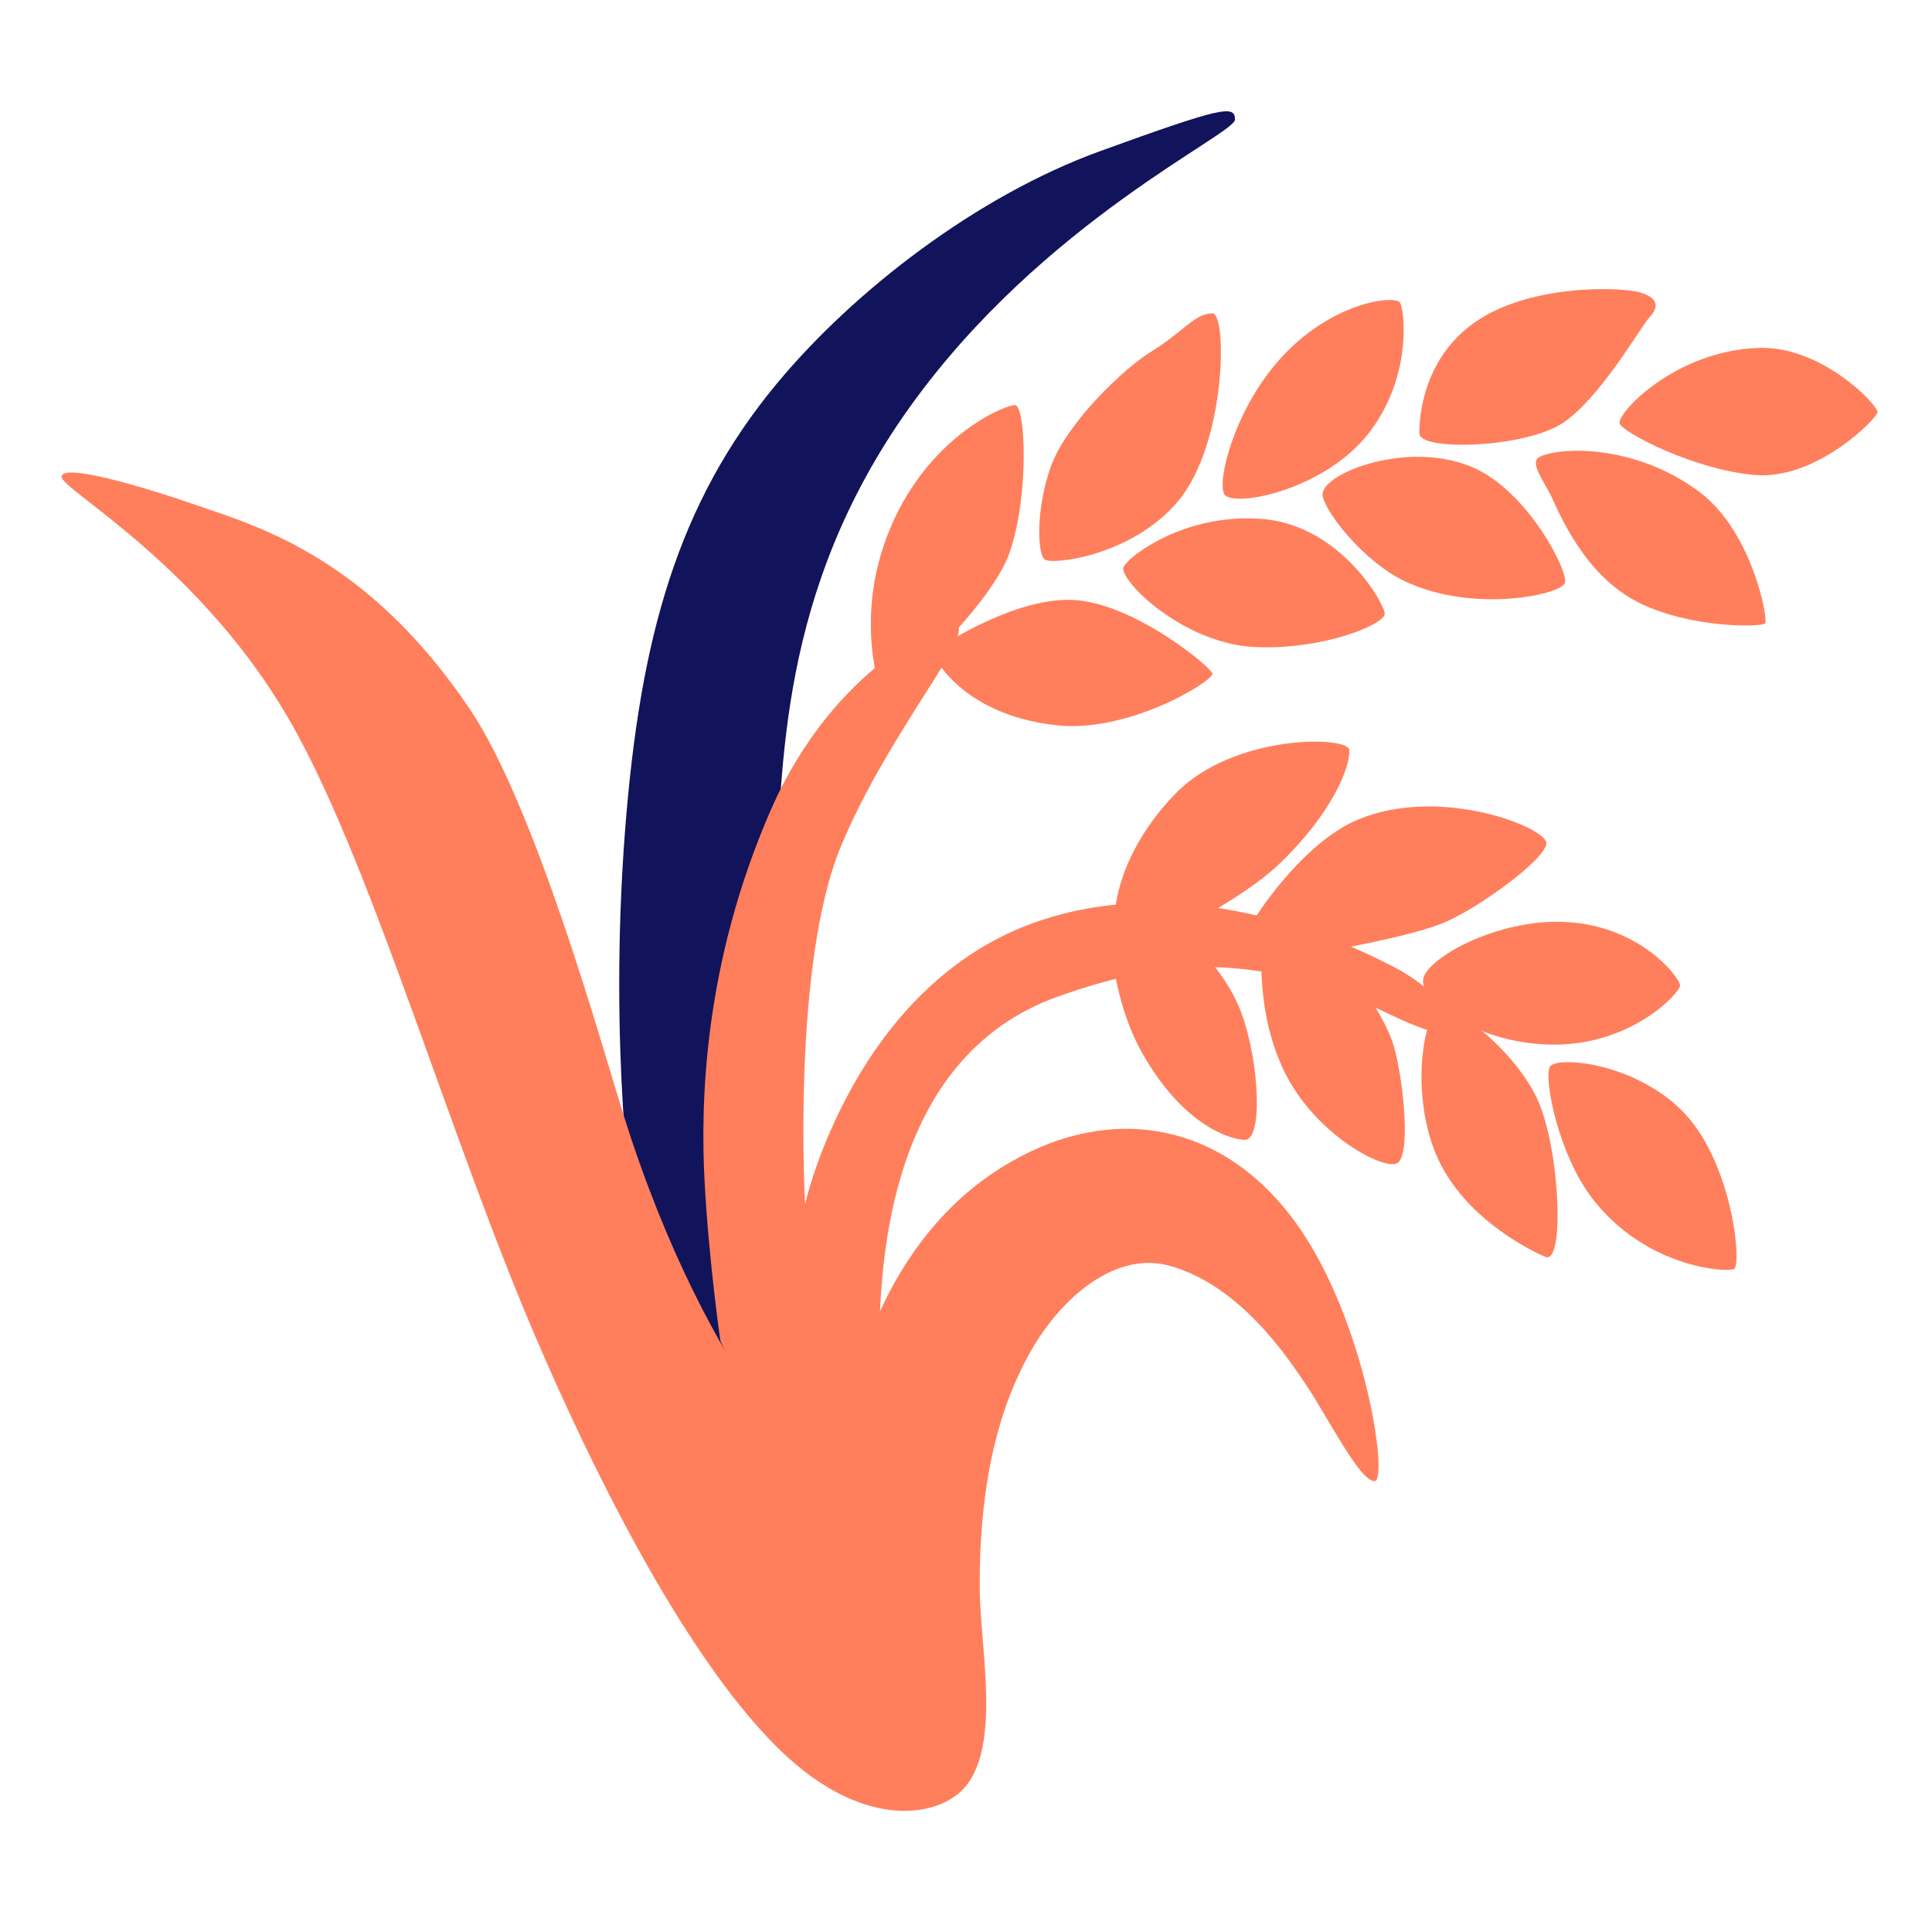 <svg width="72" height="72" viewBox="0 0 72 72" fill="none" xmlns="http://www.w3.org/2000/svg">
<path d="M29.194 56.373L23.608 45.36C23.608 45.36 22.663 39.167 23.293 30.965C23.845 23.81 25.234 18.776 28.952 14.293C31.838 10.817 36.428 7.29 40.989 5.636C45.551 3.982 46.024 3.903 46.024 4.455C46.024 5.006 38.869 8.24 33.913 15.159C28.958 22.078 29.194 28.687 28.879 33.013C28.564 37.339 29.194 56.373 29.194 56.373Z" fill="#11145A"/>
<path d="M10.946 27.118C13.95 32.501 16.802 42.553 20.092 50.135C23.158 57.212 26.364 62.668 29.194 65.34C32.023 68.012 34.605 67.775 35.724 66.836C37.406 65.418 36.523 61.487 36.512 59.209C36.489 55.136 37.265 52.324 38.48 50.242C39.549 48.414 41.552 46.558 43.672 47.194C46.22 47.959 47.919 50.478 48.707 51.66C49.494 52.841 50.675 55.198 51.221 55.198C51.767 55.198 50.872 49.117 48.279 45.551C45.714 42.024 42.03 41.332 38.722 42.772C31.337 45.99 31.129 55.755 31.129 55.755C31.129 55.755 26.449 51.812 23.225 41.512C22.438 38.998 19.963 30.065 17.505 26.42C13.725 20.812 9.686 19.642 7.408 18.855C5.13 18.067 2.374 17.28 2.295 17.752C2.216 18.23 7.565 21.06 10.946 27.118Z" fill="#FF7F5D"/>
<path d="M33.461 59.391C33.236 57.828 32.528 53.738 32.809 48.603C33 45.031 33.984 39.096 39.396 37.15C43.749 35.587 47.147 35.57 51.782 37.797C56.08 39.861 54.01 37.105 51.99 36.059C50.59 35.333 44.621 32.318 38.709 34.326C31.836 36.661 30.002 44.873 30.002 44.873C30.002 44.873 29.501 35.941 31.341 31.536C33.18 27.126 36.488 23.521 35.582 23.223C35.245 23.11 31.071 24.815 28.72 30.198C26.211 35.946 26.098 41.138 26.261 44.097C26.424 47.056 26.846 49.964 26.846 49.964C26.846 49.964 28.016 52.681 29.395 54.441C30.671 56.078 33.529 59.87 33.461 59.391Z" fill="#FF7F5D"/>
<path d="M37.844 15.101C37.569 15.044 34.644 16.169 33.17 19.702C31.696 23.234 32.95 26.148 32.95 26.148C32.95 26.148 36.888 22.723 37.625 20.591C38.362 18.453 38.215 15.174 37.844 15.101Z" fill="#FF7F5D"/>
<path d="M45.186 25.115C45.225 24.935 42.205 22.393 39.882 22.354C37.564 22.314 34.729 24.305 34.729 24.305C34.729 24.305 35.697 26.623 39.37 27.028C42.019 27.326 45.113 25.447 45.186 25.115ZM38.925 20.846C39.184 21.065 42.165 20.733 43.892 18.692C45.709 16.543 45.737 11.677 45.186 11.677C44.528 11.677 44.083 12.375 42.941 13.078C41.8 13.775 39.702 15.84 39.15 17.42C38.593 19.007 38.666 20.627 38.925 20.846ZM41.856 21.195C41.918 21.847 44.224 24.002 46.783 24.114C49.343 24.227 51.604 23.259 51.604 22.877C51.604 22.494 49.973 19.631 47.143 19.35C44.083 19.052 41.828 20.897 41.856 21.195ZM45.625 18.416C45.928 18.939 49.45 18.281 51.103 16.02C52.628 13.938 52.341 11.587 52.178 11.284C52.015 10.98 49.562 11.227 47.605 13.489C45.985 15.362 45.349 17.932 45.625 18.416ZM49.286 18.416C49.27 18.911 50.743 20.925 52.425 21.695C54.956 22.854 58.18 22.162 58.32 21.724C58.455 21.285 56.942 18.315 54.906 17.426C52.51 16.38 49.315 17.617 49.286 18.416ZM52.898 16.155C52.898 16.819 56.863 16.706 58.27 15.744C59.676 14.782 61.133 12.189 61.465 11.835C61.797 11.48 61.853 11.12 61.133 10.901C60.418 10.682 56.892 10.569 54.855 12.088C52.819 13.607 52.898 16.02 52.898 16.155ZM57.358 17.038C56.993 17.246 57.55 17.949 57.825 18.523C58.101 19.102 59.035 21.442 61.077 22.46C63.028 23.433 65.678 23.372 65.785 23.231C65.897 23.096 65.323 19.822 63.332 18.332C60.908 16.515 58.045 16.655 57.358 17.038ZM60.356 15.772C60.424 16.093 63.113 17.505 65.397 17.702C67.68 17.898 69.942 15.609 69.97 15.362C69.998 15.114 67.905 12.881 65.537 12.965C62.426 13.072 60.278 15.384 60.356 15.772ZM50.282 27.945C50.237 27.422 45.956 27.337 43.785 29.599C41.608 31.854 41.552 34.003 41.552 34.003L43.121 35.021C43.121 35.021 46.125 33.699 47.745 32.13C49.635 30.302 50.333 28.575 50.282 27.945Z" fill="#FF7F5D"/>
<path d="M46.384 42.48C47.075 42.508 46.935 39.589 46.271 37.772C45.568 35.842 43.712 34.47 43.712 34.47L41.4 34.965C41.4 34.965 41.45 37.254 42.564 39.24C44.044 41.861 45.748 42.452 46.384 42.48ZM47.031 35.432C47.031 35.432 46.8 37.788 47.886 39.977C49.016 42.26 51.491 43.582 52.042 43.363C52.594 43.144 52.318 40.359 51.958 39.037C51.598 37.715 49.95 35.651 49.95 35.651L47.031 35.432ZM46.727 34.279C46.727 34.279 48.487 31.415 50.636 30.532C53.702 29.272 57.605 30.836 57.628 31.415C57.656 31.995 54.984 33.947 53.662 34.447C52.34 34.942 49.641 35.409 49.641 35.409L46.727 34.279ZM57.74 34.357C55.401 34.459 53.089 35.792 53.032 36.534C52.976 37.277 55.041 38.93 57.932 38.93C60.823 38.93 62.612 37.001 62.612 36.725C62.617 36.45 60.964 34.222 57.74 34.357Z" fill="#FF7F5D"/>
<path d="M53.747 37.563C53.134 37.45 52.481 40.567 53.527 43.042C54.574 45.522 57.38 46.76 57.605 46.844C58.325 47.114 58.129 42.715 57.274 40.921C56.492 39.29 54.624 37.732 53.747 37.563ZM57.763 39.751C57.521 40.173 58.067 43.002 59.332 44.651C61.312 47.238 64.316 47.429 64.62 47.294C64.924 47.159 64.564 43.216 62.64 41.349C60.789 39.554 57.982 39.363 57.763 39.751Z" fill="#FF7F5D"/>
</svg>
